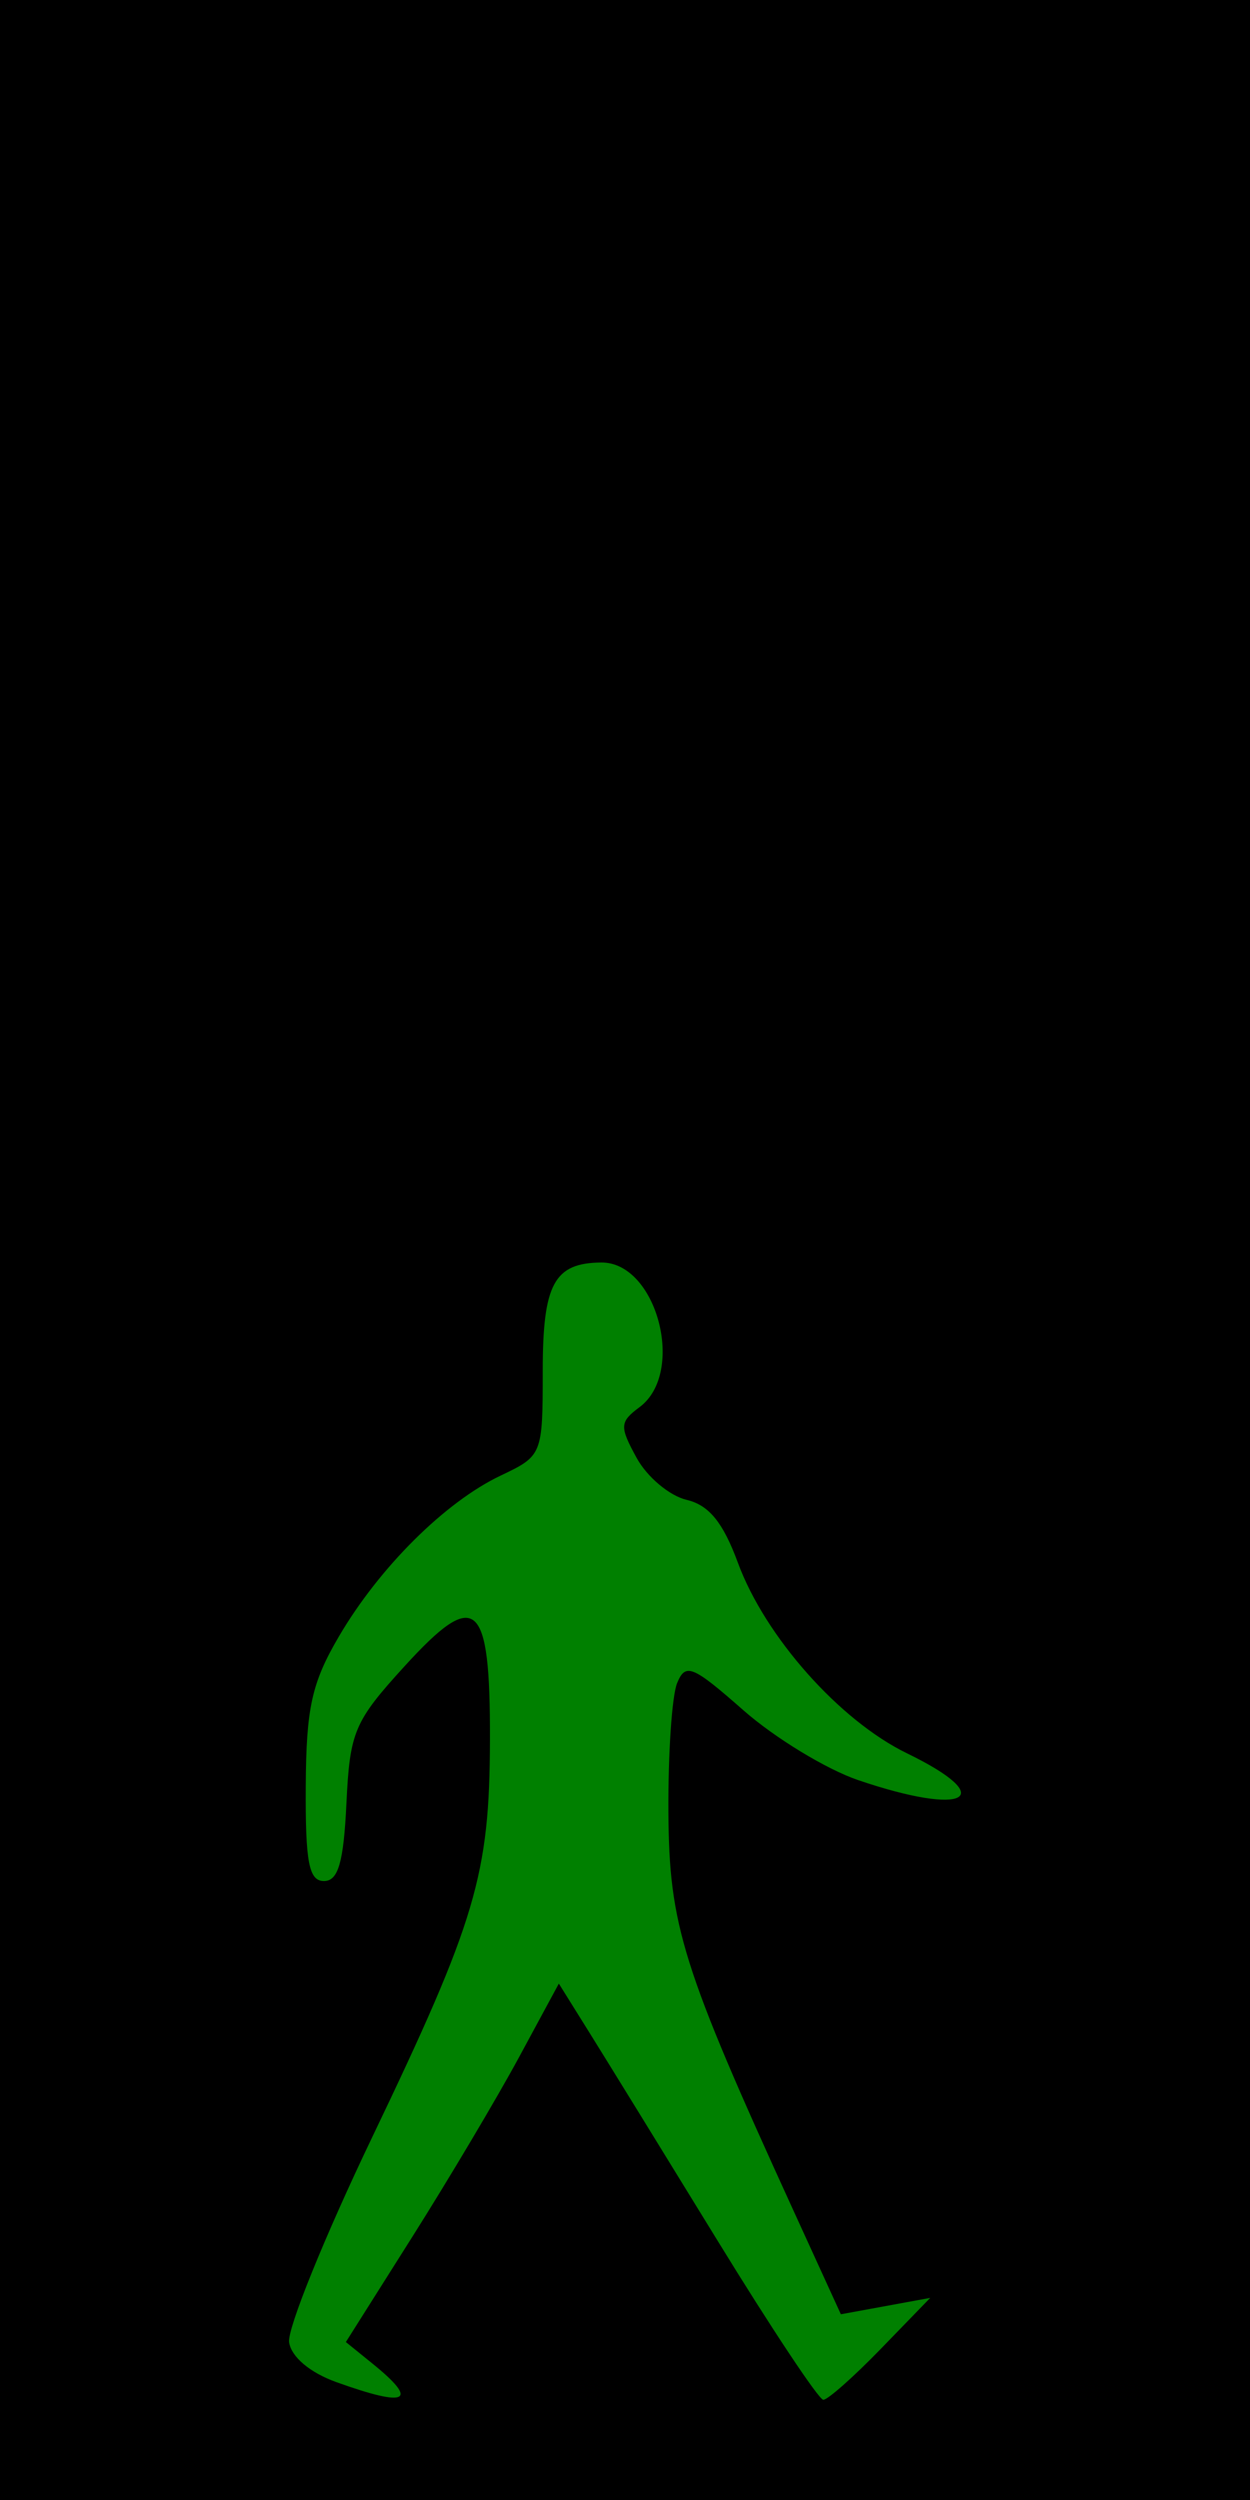 <?xml version="1.0" encoding="UTF-8"?>
<svg width="100" height="200" xmlns="http://www.w3.org/2000/svg">
 <g>
  <title>Layer 1</title>
  <rect fill="black" x="0" y="0" width="100" height="200" id="svg_1"/>
  <path d="m26.918,190.574c-2.123,-0.763 -3.614,-2.018 -3.789,-3.192c-0.159,-1.063 2.834,-8.45 6.651,-16.415c8.315,-17.353 9.389,-20.977 9.417,-31.783c0.029,-11.194 -1.101,-12.173 -6.815,-5.904c-4.052,4.444 -4.393,5.249 -4.668,11c-0.225,4.716 -0.656,6.204 -1.796,6.204c-1.205,0 -1.492,-1.487 -1.458,-7.556c0.035,-6.298 0.477,-8.3 2.656,-12.018c3.235,-5.521 8.505,-10.76 12.94,-12.865c3.328,-1.58 3.363,-1.666 3.363,-8.361c0,-6.963 0.909,-8.65 4.679,-8.684c4.439,-0.041 6.787,8.8 3.071,11.568c-1.597,1.189 -1.617,1.546 -0.235,4.068c0.833,1.521 2.627,3.028 3.987,3.349c1.796,0.424 2.921,1.802 4.114,5.041c2.177,5.909 8.133,12.619 13.524,15.239c7.426,3.608 4.731,5.087 -3.907,2.144c-2.543,-0.866 -6.672,-3.379 -9.177,-5.584c-4.074,-3.586 -4.634,-3.816 -5.306,-2.175c-0.413,1.009 -0.726,5.659 -0.696,10.334c0.058,9.07 1.097,12.377 10.002,31.858l3.794,8.299l3.575,-0.656l3.575,-0.656l-3.953,4.078c-2.174,2.243 -4.245,4.077 -4.602,4.077c-0.357,0 -4.169,-5.737 -8.471,-12.75c-4.302,-7.012 -8.917,-14.504 -10.254,-16.648l-2.432,-3.898l-3.189,5.898c-1.754,3.244 -5.588,9.696 -8.519,14.338l-5.33,8.439l2.125,1.721c3.762,3.046 2.818,3.536 -2.874,1.49l0,0l0,0z" id="path3190" fill="green"/>
 </g>
</svg>